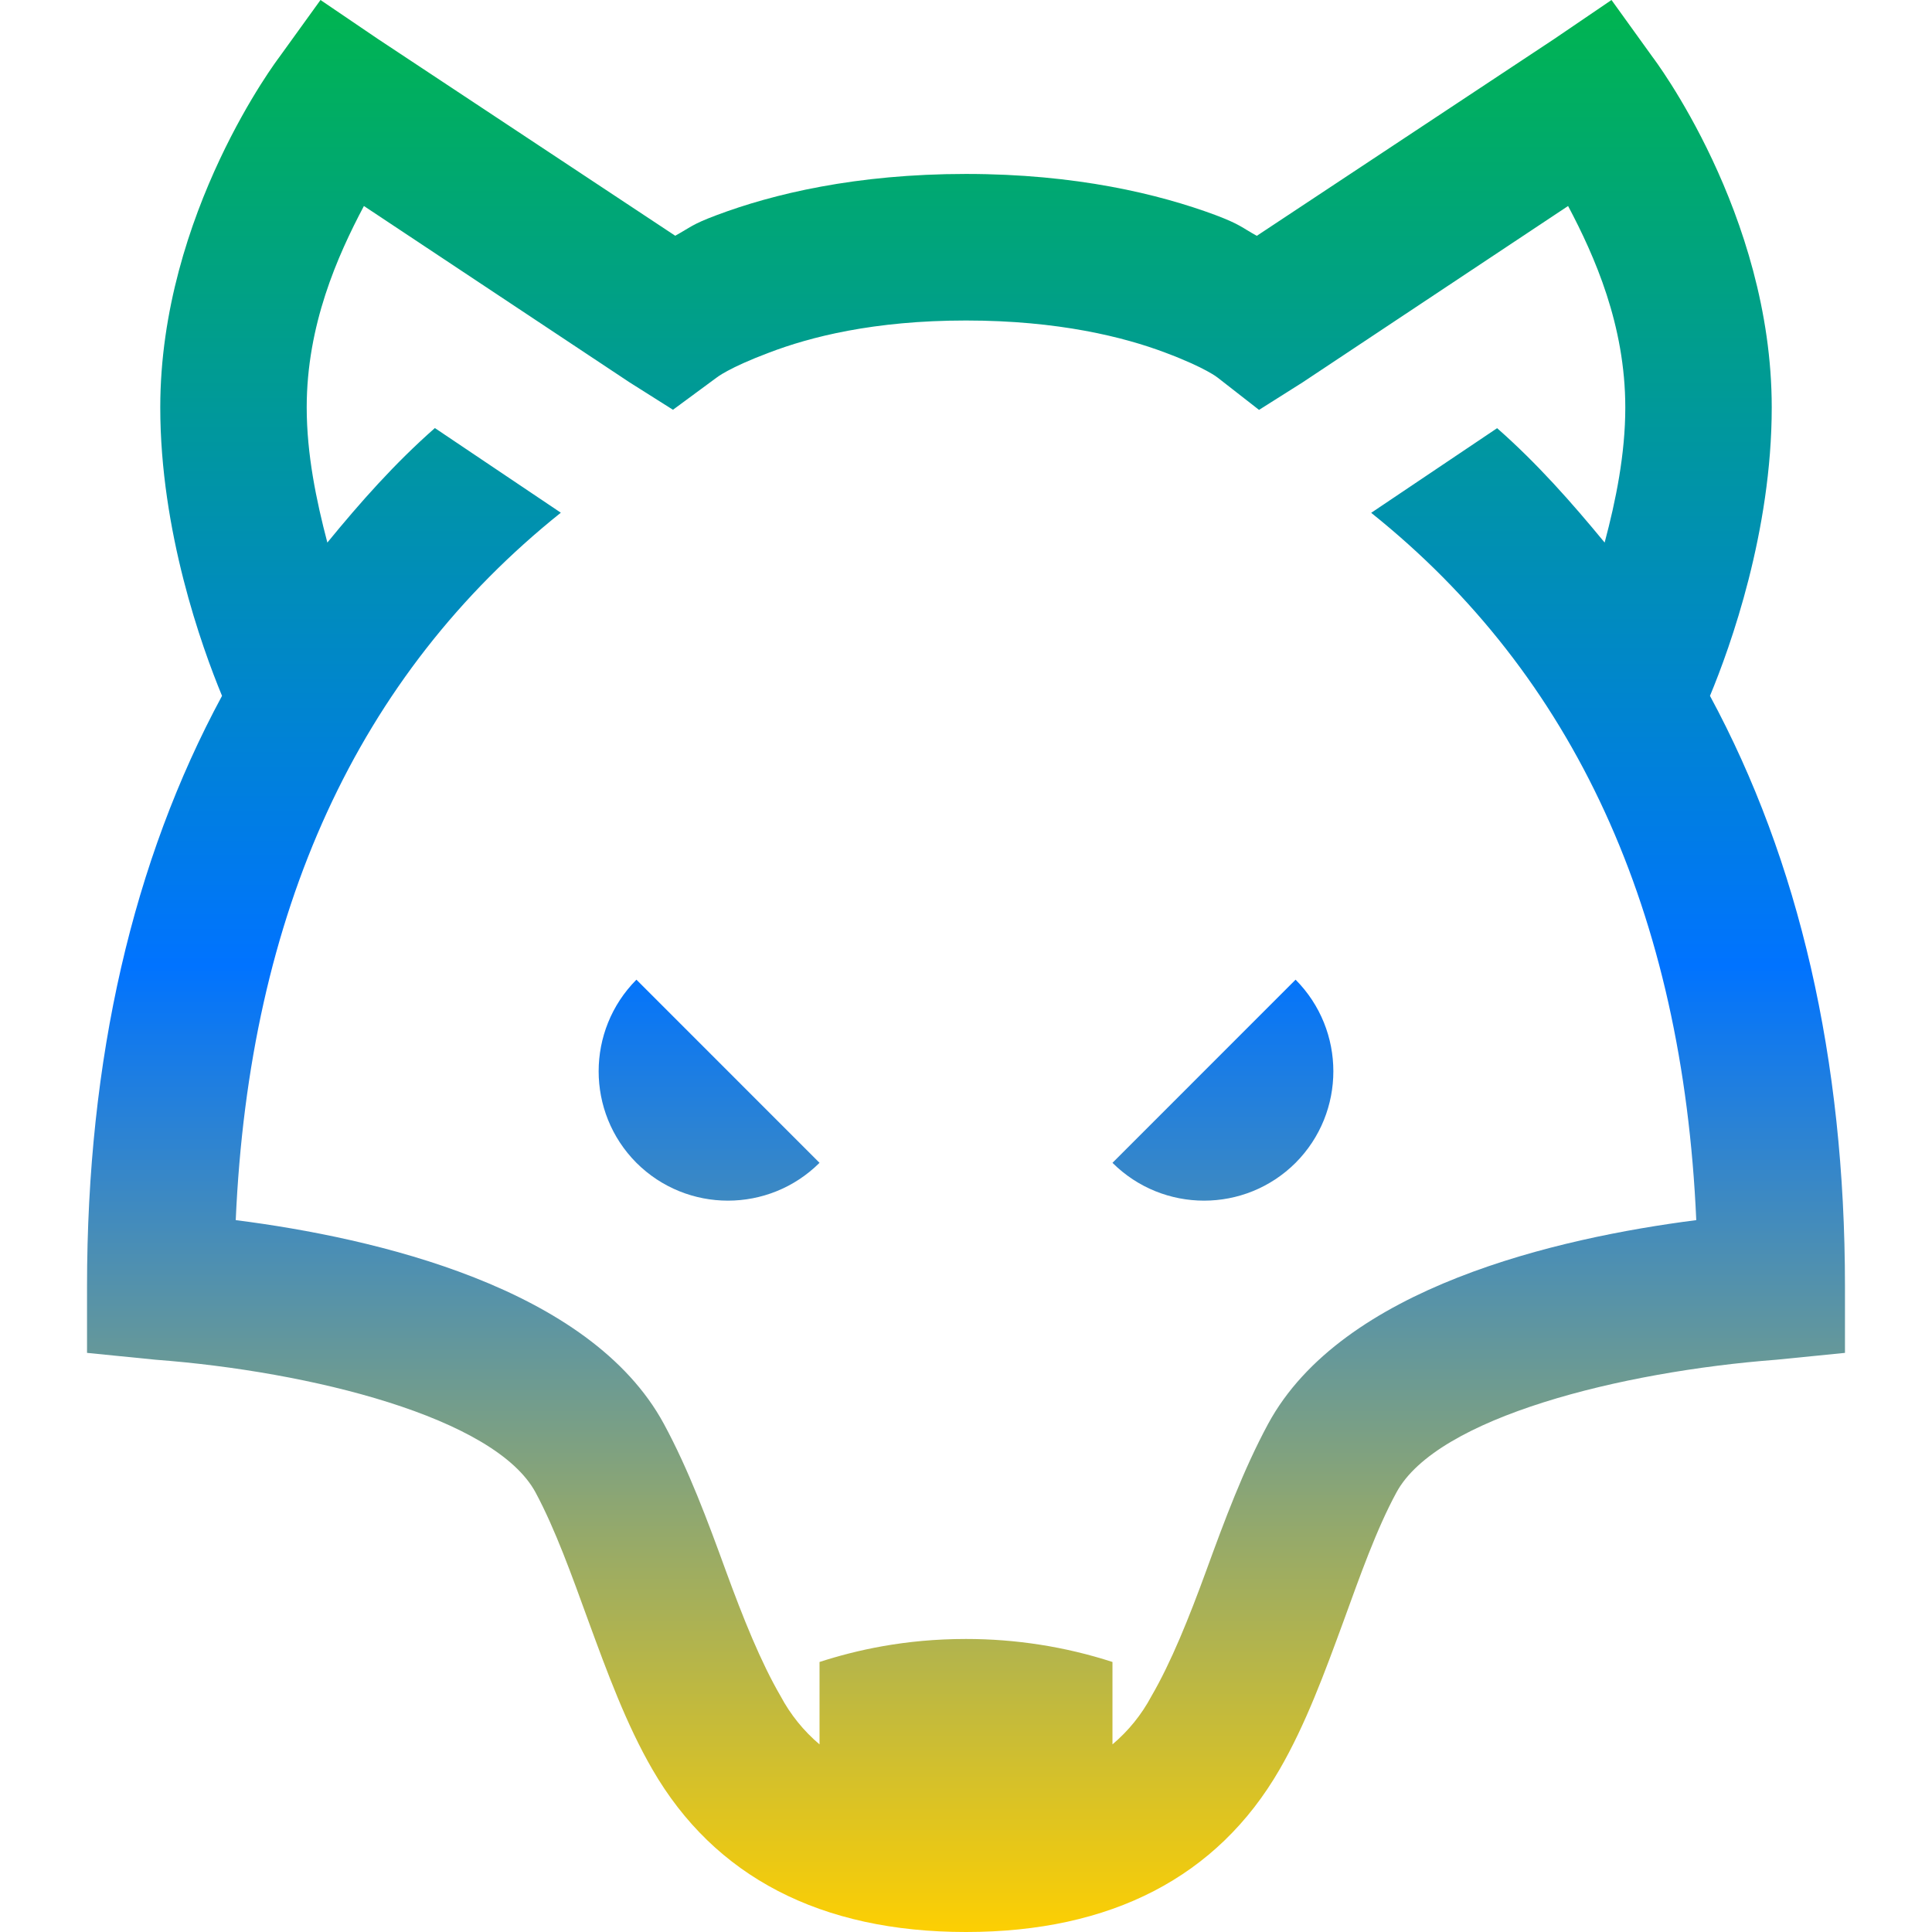 <svg xmlns="http://www.w3.org/2000/svg" xmlns:xlink="http://www.w3.org/1999/xlink" width="64" height="64" viewBox="0 0 64 64" version="1.1"><defs><linearGradient id="linear0" x1="0%" x2="0%" y1="0%" y2="100%"><stop offset="0%" style="stop-color:#00b54e; stop-opacity:1"/><stop offset="50%" style="stop-color:#0073ff; stop-opacity:1"/><stop offset="100%" style="stop-color:#ffd000; stop-opacity:1"/></linearGradient></defs><g id="surface1"><path style=" stroke:none;fill-rule:nonzero;fill:url(#linear0);" d="M 10.617 0 L 9.25 1.895 C 9.25 1.895 5.309 7.062 5.309 13.496 C 5.309 17.594 6.676 21.41 7.355 23.051 C 4.406 28.512 2.883 35.062 2.883 42.617 L 2.883 44.816 L 5.156 45.043 C 10.285 45.43 16.398 46.949 17.742 49.441 C 18.398 50.664 18.949 52.207 19.488 53.688 C 20.113 55.395 20.75 57.129 21.613 58.617 C 23.668 62.172 27.188 64 32 64 C 36.812 64 40.332 62.172 42.387 58.617 C 43.25 57.129 43.887 55.395 44.512 53.688 C 45.051 52.207 45.594 50.664 46.258 49.441 C 47.602 46.949 53.715 45.434 58.844 45.043 L 61.117 44.816 L 61.117 42.613 C 61.117 35.062 59.594 28.512 56.645 23.051 C 57.328 21.41 58.691 17.594 58.691 13.496 C 58.691 7.062 54.75 1.898 54.75 1.898 L 53.383 0 L 51.488 1.289 L 41.633 7.812 C 41.117 7.527 41.098 7.441 40.266 7.125 C 38.395 6.43 35.648 5.762 32 5.762 C 28.352 5.762 25.602 6.426 23.734 7.129 C 22.902 7.441 22.883 7.527 22.367 7.809 L 12.516 1.289 Z M 12.055 6.824 L 20.852 12.664 L 22.293 13.574 L 23.734 12.512 C 23.734 12.512 24.125 12.188 25.48 11.68 C 26.832 11.164 28.938 10.617 32 10.617 C 35.062 10.617 37.242 11.168 38.598 11.68 C 39.953 12.188 40.34 12.512 40.34 12.512 L 41.707 13.578 L 43.148 12.668 L 51.945 6.824 C 52.824 8.484 53.84 10.77 53.84 13.5 C 53.84 15.043 53.527 16.582 53.156 17.973 C 52.059 16.641 50.918 15.348 49.594 14.184 L 45.422 16.988 C 52.152 22.371 55.742 30.219 56.191 40.418 C 51.594 41.008 44.457 42.645 42.008 47.168 C 41.184 48.695 40.559 50.383 39.961 52.023 C 39.383 53.605 38.797 55.062 38.141 56.191 C 37.816 56.801 37.379 57.34 36.852 57.785 L 36.852 55.055 C 35.285 54.547 33.648 54.293 32 54.293 C 29.973 54.293 28.359 54.664 27.148 55.055 L 27.148 57.785 C 26.621 57.34 26.184 56.797 25.859 56.188 C 25.203 55.062 24.617 53.602 24.039 52.02 C 23.441 50.379 22.816 48.691 21.992 47.168 C 19.543 42.645 12.406 41.004 7.809 40.418 C 8.258 30.219 11.848 22.371 18.578 16.984 L 14.406 14.18 C 13.082 15.344 11.941 16.633 10.844 17.973 C 10.477 16.578 10.16 15.043 10.16 13.496 C 10.16 10.77 11.176 8.484 12.055 6.824 Z M 21.082 32.453 C 19.414 34.133 19.414 36.844 21.082 38.52 C 22.758 40.191 25.469 40.191 27.148 38.52 Z M 42.918 32.453 L 36.852 38.52 C 38.531 40.191 41.242 40.191 42.918 38.52 C 44.586 36.844 44.586 34.133 42.918 32.453 Z M 42.918 32.453 "/></g></svg>
